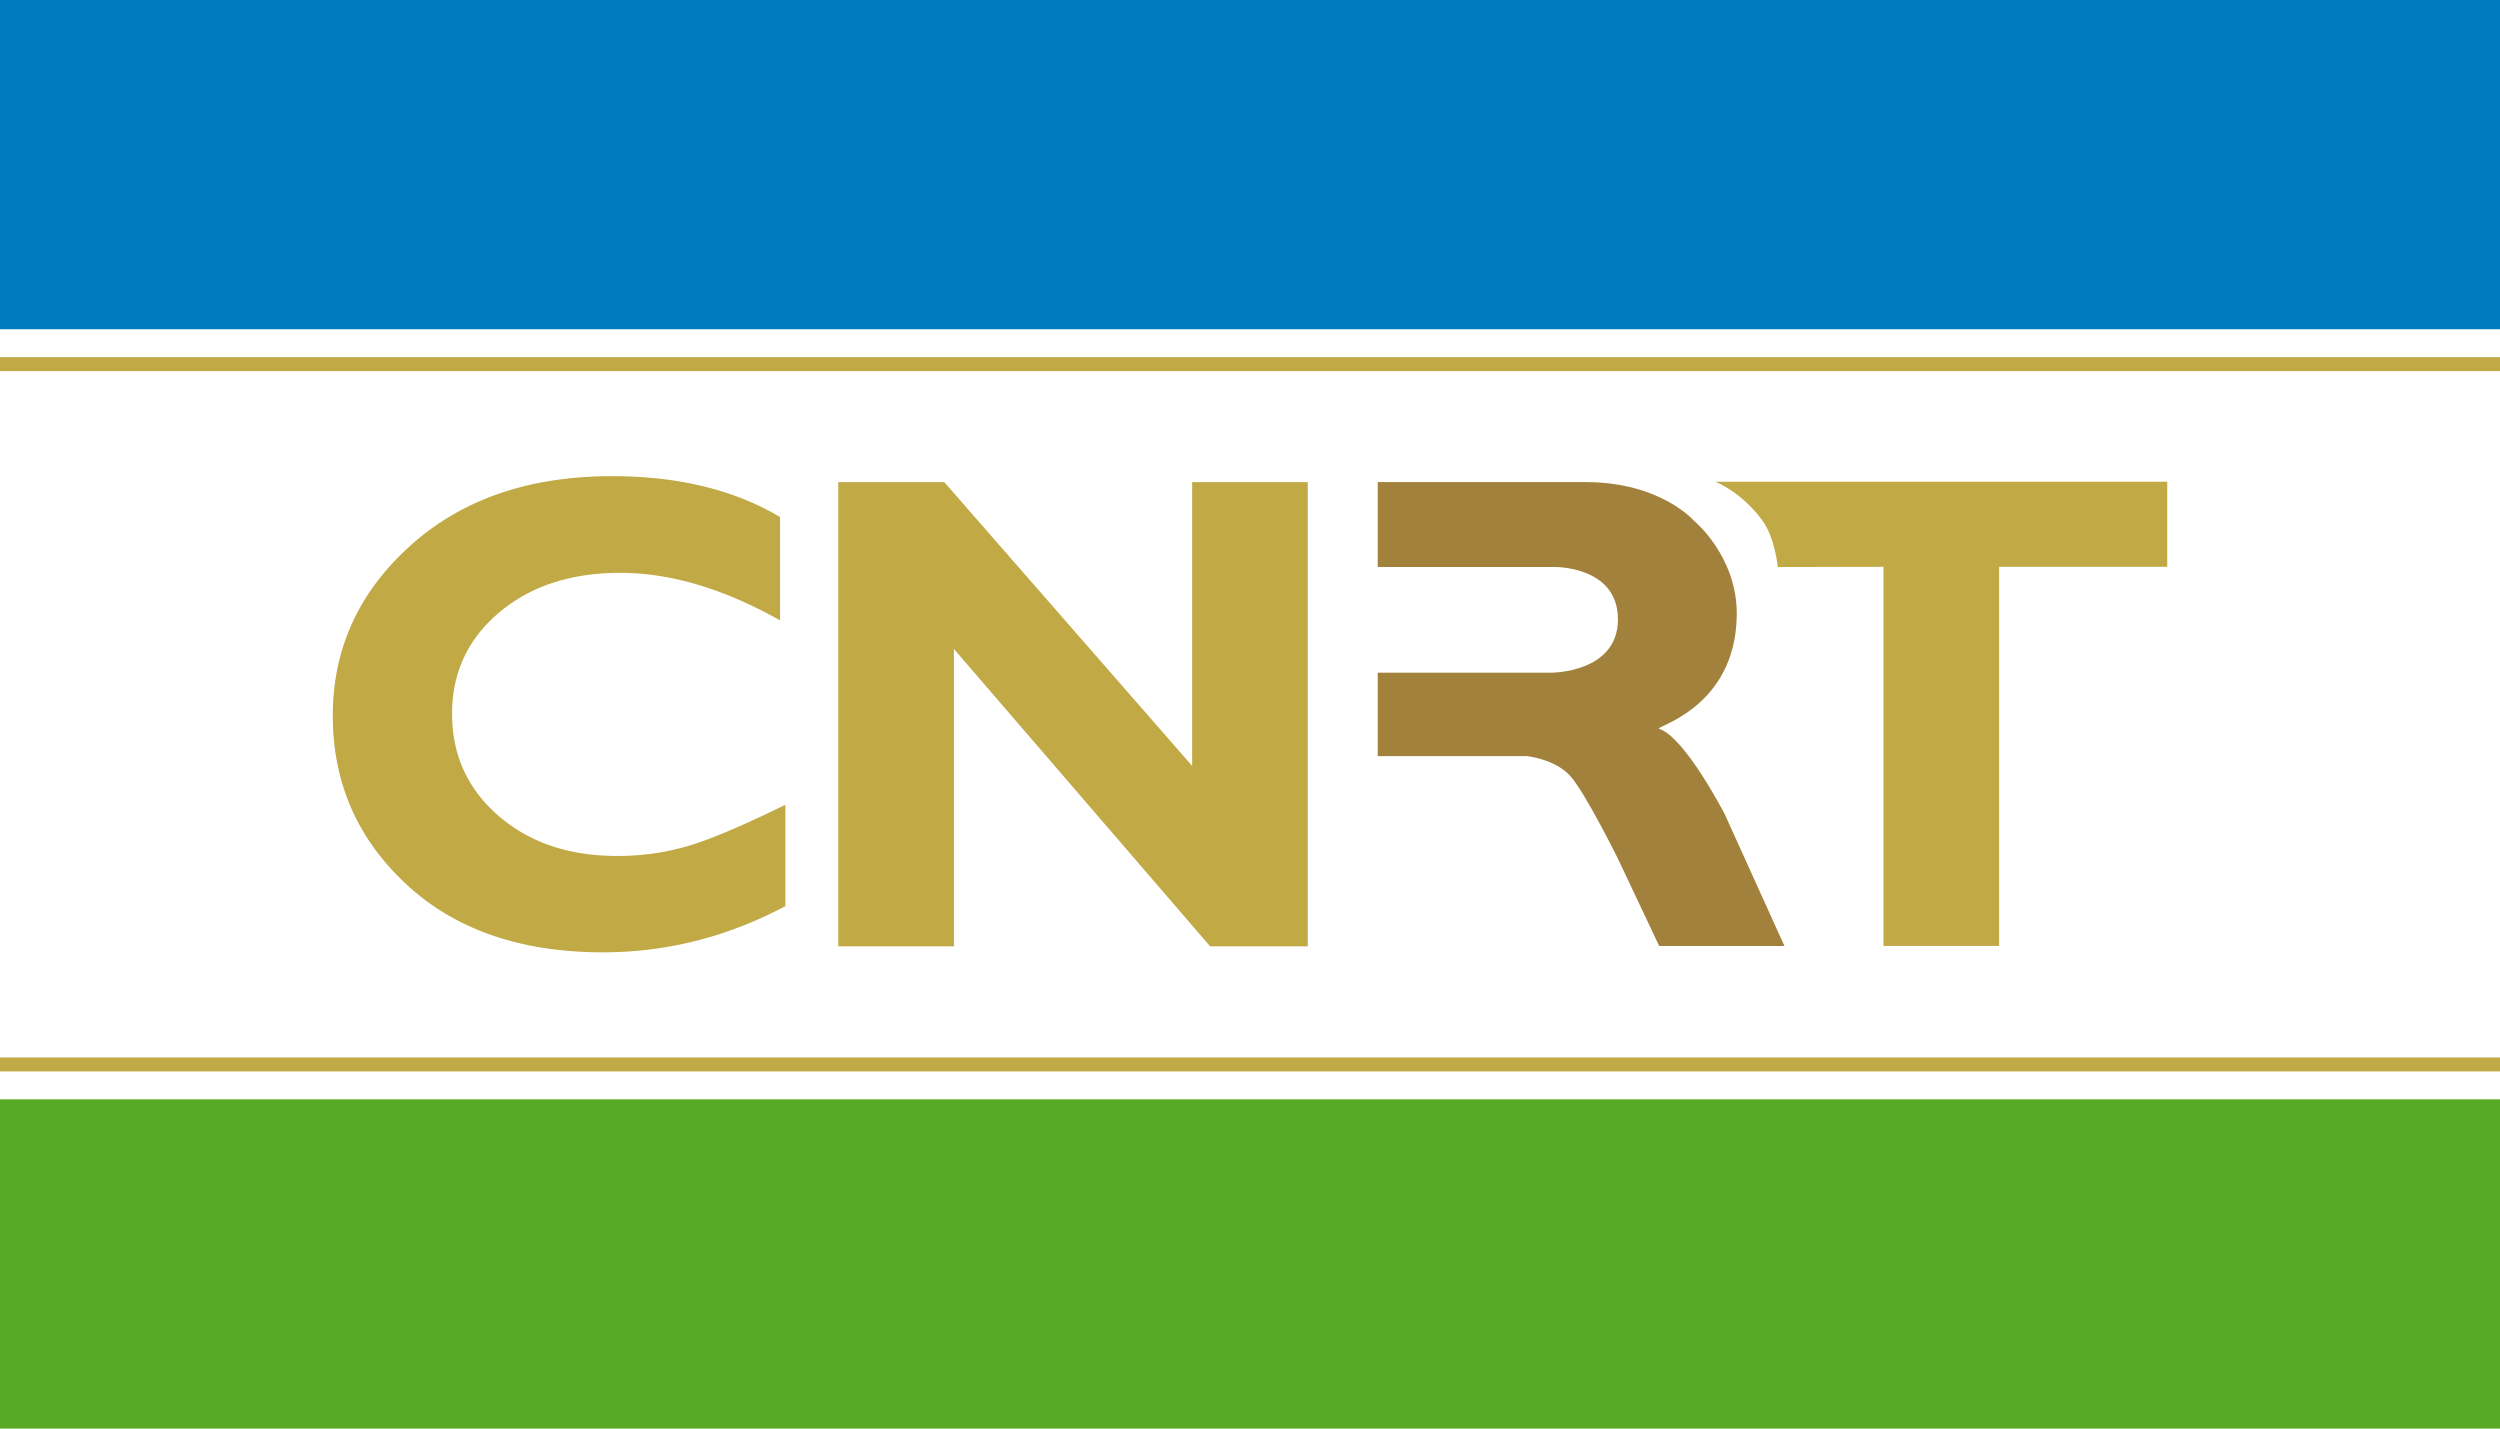 <svg xmlns="http://www.w3.org/2000/svg" width="1792" height="1024" viewBox="0 0 1792 1024">
  <defs>
    <style>
      .cls-1 {
        fill: #fff;
      }

      .cls-2 {
        fill: #007bc1;
      }

      .cls-3, .cls-5 {
        fill: #c1a945;
      }

      .cls-4 {
        fill: #57aa26;
      }

      .cls-5, .cls-6 {
        fill-rule: evenodd;
      }

      .cls-6 {
        fill: #a2813c;
      }
    </style>
  </defs>
  <rect id="Background" class="cls-1" width="1792" height="1024"/>
  <rect id="Top" class="cls-2" width="1792" height="236"/>
  <rect id="Upper" class="cls-3" y="256" width="1792" height="10"/>
  <rect id="Lower" class="cls-3" y="758" width="1792" height="10"/>
  <rect id="Bottom" class="cls-4" y="788" width="1792" height="236"/>
  <path id="C" class="cls-5" d="M491.972,606.768a179.9,179.9,0,0,1-49.542,6.788q-51.927,0-85.15-28.82t-33.227-73.122q0-44.062,33.7-72.527t86.818-28.462q54.065,0,114.565,34.06V370.61q-49.3-29.3-120.52-29.3-89.317,0-144.7,50.018T238.546,513.043q0,71.7,52.519,120.639t141.123,48.947q68.357,0,130.762-33.108V576.876Q515.79,599.982,491.972,606.768Z"/>
  <path id="N" class="cls-5" d="M854.533,345.6V549.009L676.875,345.6H600.869v332.74h82.887V465.168L867.417,678.341h70V345.6H854.533Z"/>
  <path id="R" class="cls-6" d="M987.554,345.561v60.865H1114.42s45.32-.721,45.32,37.51-47.39,38.23-47.39,38.23h-124.8V541.98H1094.57s20.33,2.158,31.15,14.406,34.02,59.14,34.02,59.14l29.55,62.553h89.8l-42.7-94.254s-28.55-55.434-47.1-61.4c-4.5-1.447,54.83-14.146,55.62-81.519,0.5-42.047-30.48-67.425-30.48-67.425s-23.92-27.918-77.89-27.918H987.554"/>
  <path id="T" class="cls-5" d="M1229.56,345.326s18.32,6.864,33.59,27.594c9.24,12.55,11.18,33.536,11.18,33.536l75.75-.156V678.066h82.89V406.3h120.52V345.326H1229.56Z"/>
</svg>
